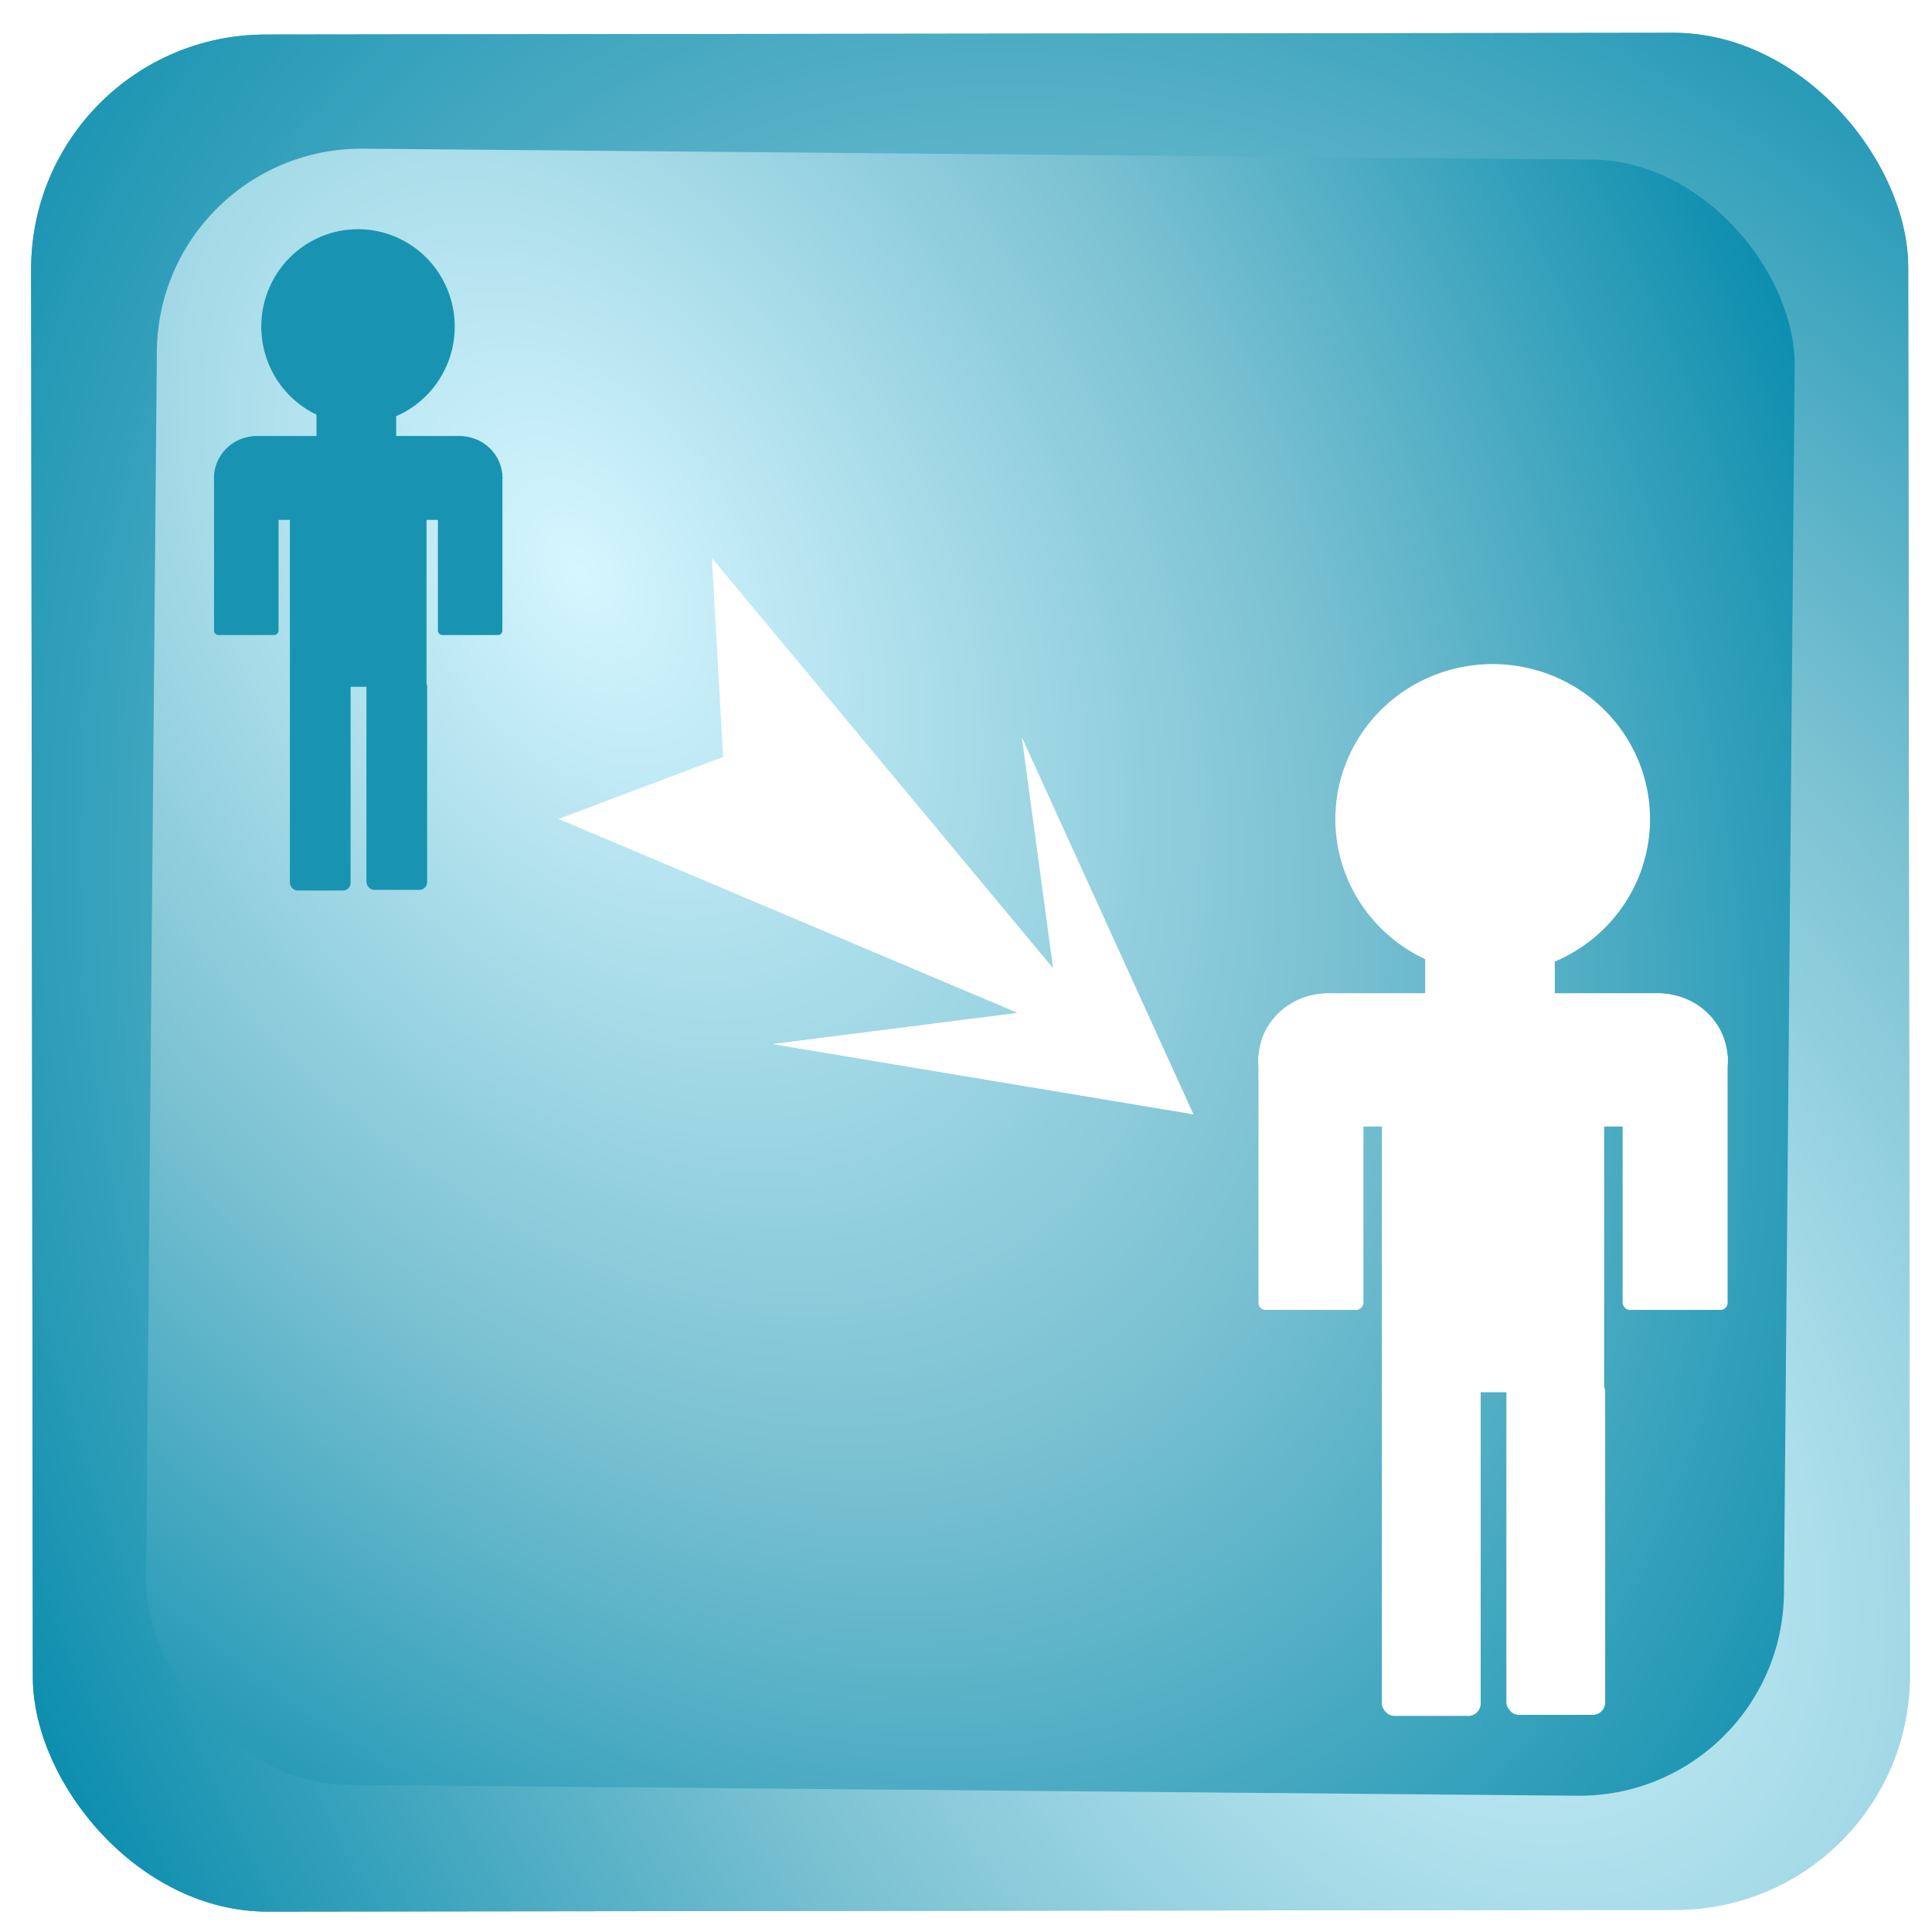 <?xml version="1.0" encoding="UTF-8" standalone="no"?>
<!-- Created with Inkscape (http://www.inkscape.org/) -->
<svg id="svg6289" xmlns:rdf="http://www.w3.org/1999/02/22-rdf-syntax-ns#" xmlns="http://www.w3.org/2000/svg" height="32" width="32" version="1.1" xmlns:cc="http://creativecommons.org/ns#" xmlns:xlink="http://www.w3.org/1999/xlink" xmlns:dc="http://purl.org/dc/elements/1.1/">
 <defs id="defs6291">
  <linearGradient id="linearGradient6307">
   <stop id="stop6309" stop-color="#d5f6ff" offset="0"/>
   <stop id="stop6315" stop-color="#7ac1d2" offset=".512"/>
   <stop id="stop6311" stop-color="#08a" offset="1"/>
  </linearGradient>
  <filter id="filter6551" color-interpolation-filters="sRGB">
   <feGaussianBlur id="feGaussianBlur6553" stdDeviation="0.902"/>
  </filter>
  <radialGradient id="radialGradient12362" xlink:href="#linearGradient6307" gradientUnits="userSpaceOnUse" cy="14.52" cx="7.051" gradientTransform="matrix(1.189 1.865 -1.226 .781 -14.393 -48.541)" r="16.454"/>
  <radialGradient id="radialGradient12368" xlink:href="#linearGradient6307" gradientUnits="userSpaceOnUse" cy="14.52" cx="7.051" gradientTransform="matrix(1.148 1.779 -1.183 .745 -14.245 -46.039)" r="16.454"/>
 </defs>
 <g id="layer1">
  <g id="g12322" transform="translate(-.357 .089)">
   <g id="g13006" stroke-opacity="0" transform="translate(.082 -.446)">
    <rect id="rect6297" transform="rotate(179.93)" rx="3.886" ry="3.886" height="31.09" width="31.09" y="-32.025" x="-31.875" fill="url(#radialGradient12362)"/>
    <rect id="rect6317" transform="rotate(179.93)" rx="3.886" ry="3.886" height="31.09" width="31.09" y="-32.025" x="-31.875" fill="url(#radialGradient12362)"/>
    <rect id="rect6325" transform="rotate(179.93)" rx="3.886" ry="3.886" height="31.09" width="31.09" y="-32.025" x="-31.875" fill="url(#radialGradient12362)"/>
    <rect id="rect5843" transform="matrix(.904 .008 -.008 .914 30.793 30.721)" rx="3.751" ry="3.706" height="29.65" filter="url(#filter6551)" width="30.008" y="-30.287" x="-31.12" fill="url(#radialGradient12368)"/>
   </g>
   <g id="g12288">
    <g id="g4596" transform="translate(-.235 1.105)">
     <g id="g4581" stroke-opacity="0" fill="#fff">
      <g id="g6276" transform="matrix(1.145 0 0 1.174 10.188 -3.436)">
       <path id="path6209" transform="matrix(.662 0 0 .671 3.901 4.548)" d="m17.503 13.291a3.438 3.26 0 1 1 -6.876 0 3.438 3.26 0 1 1 6.876 0z"/>
       <rect id="rect6215" y="15.3" width="1.875" x="12.235" height=".804"/>
       <rect id="rect6217" y="13.961" width=".089" x="13.128" height=".536"/>
       <rect id="rect6222" y="16.015" width="3.215" x="11.609" height="5.537"/>
       <g id="g6248">
        <rect id="rect6226" rx="1" ry="1.448" height="1.875" width="6.787" y="15.925" x="9.823"/>
        <rect id="rect6228" rx=".1" height="3.661" width="1.518" y="16.729" x="15.092"/>
       </g>
       <g id="g6248-5" transform="matrix(-1 0 0 1 26.434 -8.4518e-8)">
        <rect id="rect6226-1" rx="1" ry="1.448" height="1.875" width="6.787" y="15.925" x="9.823"/>
        <rect id="rect6228-7" rx=".1" height="3.661" width="1.518" y="16.729" x="15.092"/>
       </g>
      </g>
      <rect id="rect6288" rx=".178" transform="matrix(1.145 0 0 1.154 10.188 -3.209)" height="4.822" width="1.429" y="21.552" x="11.609"/>
      <rect id="rect6288-1" rx=".178" transform="matrix(1.145 0 0 1.154 10.188 -3.209)" height="4.822" width="1.429" y="21.537" x="13.41"/>
     </g>
    </g>
    <g id="g6449-2" transform="matrix(.764 0 0 .761 -3.605 -5.423)" fill="#1894b2">
     <g id="g6343-2" transform="matrix(1.129 0 0 1.193 -1.268 -5.079)" fill="#1894b2">
      <g id="g6328-9" fill="#1894b2" stroke-opacity="0" transform="matrix(.816 0 0 .799 1.81 5.306)">
       <g id="g6276-8" transform="matrix(1 0 0 1.017 0 -.196)">
        <path id="path6209-2" transform="matrix(.662 0 0 .671 3.901 4.548)" d="m17.503 13.291a3.438 3.26 0 1 1 -6.876 0 3.438 3.26 0 1 1 6.876 0z"/>
        <rect id="rect6215-2" y="15.3" width="1.875" x="12.235" height=".804"/>
        <rect id="rect6217-7" y="13.961" width=".089" x="13.128" height=".536"/>
        <rect id="rect6222-8" y="16.015" width="3.215" x="11.609" height="5.537"/>
        <g id="g6248-58">
         <rect id="rect6226-3" rx="1" ry="1.448" height="1.875" width="6.787" y="15.925" x="9.823"/>
         <rect id="rect6228-9" rx=".1" height="3.661" width="1.518" y="16.729" x="15.092"/>
        </g>
        <g id="g6248-5-4" transform="matrix(-1 0 0 1 26.434 -8.4518e-8)">
         <rect id="rect6226-1-4" rx="1" ry="1.448" height="1.875" width="6.787" y="15.925" x="9.823"/>
         <rect id="rect6228-7-6" rx=".1" height="3.661" width="1.518" y="16.729" x="15.092"/>
        </g>
       </g>
       <rect id="rect6288-9" rx=".178" height="4.822" width="1.429" y="21.552" x="11.609"/>
       <rect id="rect6288-1-8" rx=".178" height="4.822" width="1.429" y="21.537" x="13.41"/>
      </g>
     </g>
    </g>
    <path id="path15882" d="m17.282 12.122 0.517 3.825-5.65-6.791 0.185 3.292-2.725 1.027 7.601 3.212-4.065 0.517 6.98 1.165z" fill="#fff"/>
   </g>
  </g>
 </g>
</svg>
